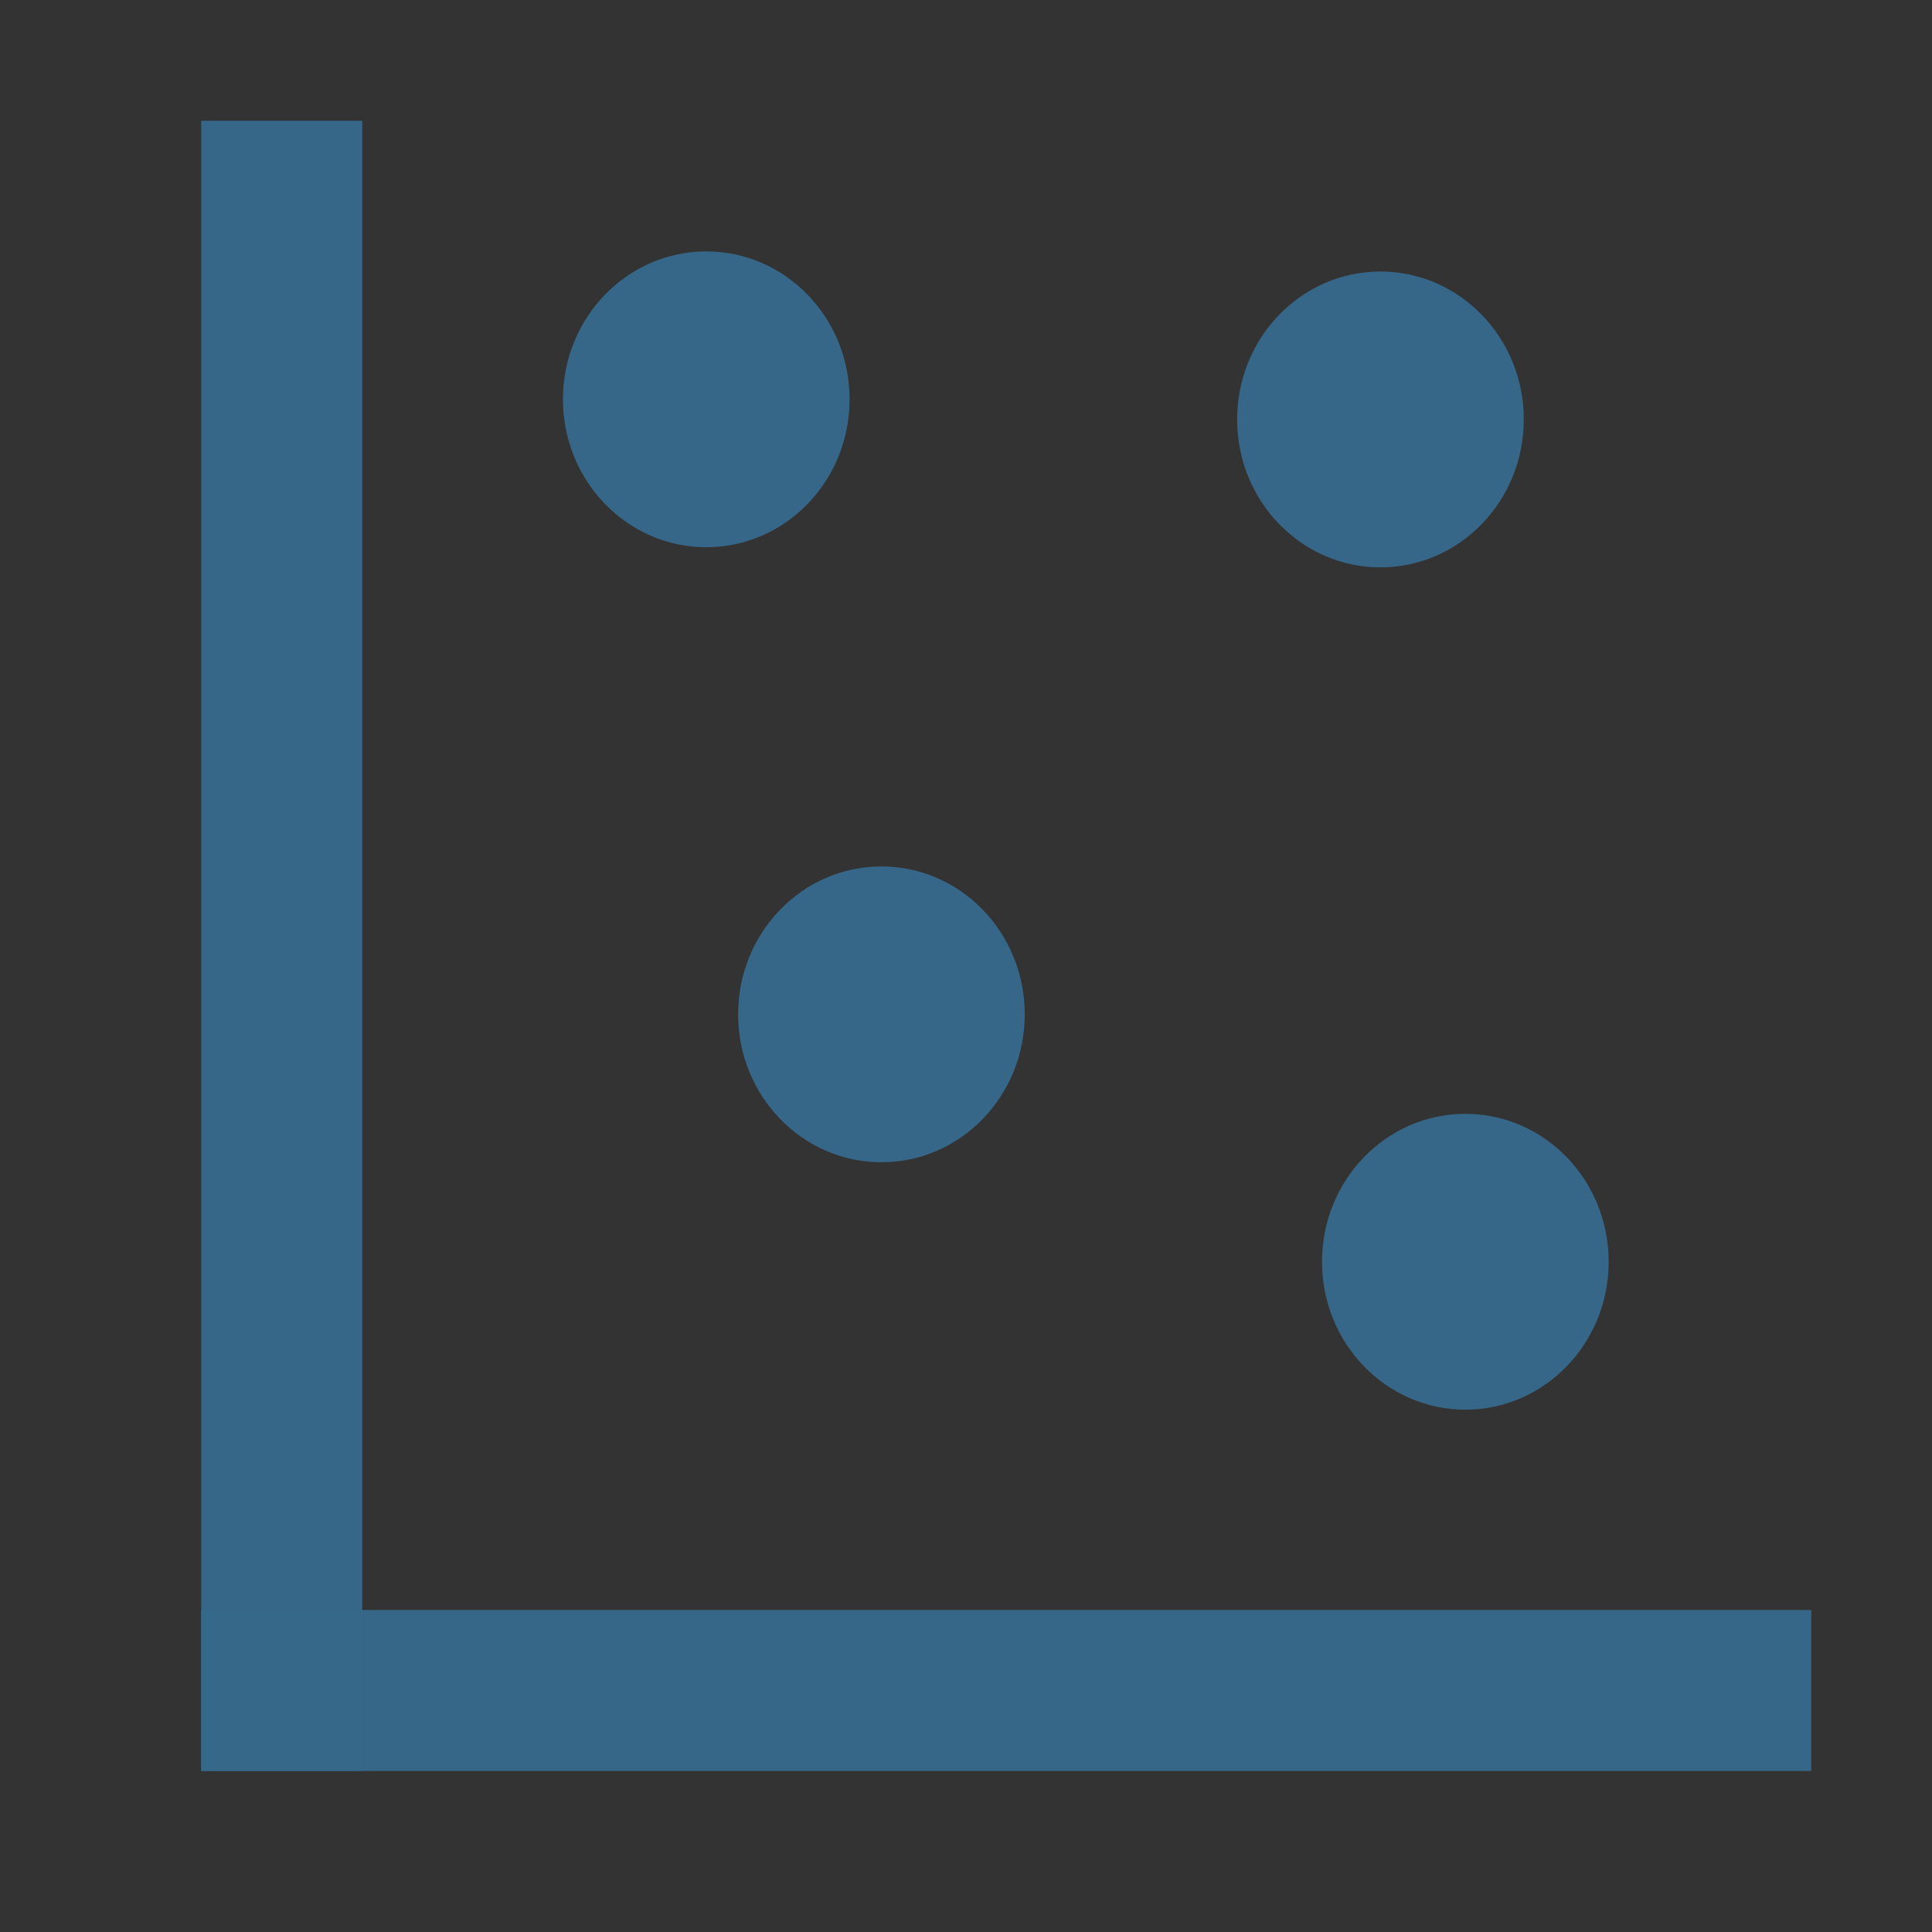<?xml version="1.0" encoding="UTF-8" standalone="no"?>
<svg
   xmlns:dc="http://purl.org/dc/elements/1.1/"
   xmlns:cc="http://creativecommons.org/ns#"
   xmlns:rdf="http://www.w3.org/1999/02/22-rdf-syntax-ns#"
   xmlns:svg="http://www.w3.org/2000/svg"
   xmlns="http://www.w3.org/2000/svg"
   xmlns:sodipodi="http://sodipodi.sourceforge.net/DTD/sodipodi-0.dtd"
   xmlns:inkscape="http://www.inkscape.org/namespaces/inkscape"
   inkscape:export-ydpi="128"
   inkscape:export-xdpi="128"
   inkscape:export-filename="C:\Users\Martin Baun\Downloads\swat-em\swat_em\ui\icons\scatter.png"
   inkscape:version="1.0 (4035a4fb49, 2020-05-01)"
   sodipodi:docname="scatter.svg"
   id="svg625"
   width="48"
   viewBox="0 0 48 48"
   version="1.1"
   height="48">
  <rect x="0" y="0" width="48" height="48" fill="#333333" stroke="none"/>
  <sodipodi:namedview
     inkscape:snap-text-baseline="false"
     inkscape:document-rotation="0"
     inkscape:current-layer="svg625"
     inkscape:window-maximized="1"
     inkscape:window-y="-9"
     inkscape:window-x="-9"
     inkscape:cy="19.671829"
     inkscape:cx="30.596839"
     inkscape:zoom="5.6568542"
     units="px"
     showgrid="true"
     id="namedview627"
     inkscape:window-height="1001"
     inkscape:window-width="1920"
     inkscape:pageshadow="2"
     inkscape:pageopacity="0"
     guidetolerance="10"
     gridtolerance="10"
     objecttolerance="10"
     borderopacity="1"
     bordercolor="#666666"
     pagecolor="#ffffff">
    <inkscape:grid
       id="grid1825"
       type="xygrid" />
  </sodipodi:namedview>
  <defs
     style="stroke-linecap:butt;stroke-linejoin:round"
     id="defs4">
    <style
       id="style2"
       type="text/css">
*{stroke-linecap:butt;stroke-linejoin:round;}
  </style>
    <clipPath
       style="stroke-linecap:butt;stroke-linejoin:round"
       id="p71700fa865">
      <rect
         style="stroke-linecap:butt;stroke-linejoin:round"
         id="rect167"
         y="0"
         x="0"
         width="447.429"
         height="318.857" />
    </clipPath>
  </defs>
  <defs
     id="defs623">
    <clipPath
       style="stroke-linecap:butt;stroke-linejoin:round"
       id="p596afcd40e">
      <rect
         style="stroke-linecap:butt;stroke-linejoin:round"
         id="rect620"
         y="51.168"
         x="64.6"
         width="400.52"
         height="328.328" />
    </clipPath>
  </defs>
  <g
     id="g834" />
  <rect
     y="-34.125"
     x="44.5"
     height="21.375"
     width="21.375"
     id="rect847"
     style="opacity:1;fill:#ffffff;fill-opacity:1;stroke:none;stroke-width:4;stroke-linecap:square;stroke-linejoin:miter;stroke-miterlimit:4;stroke-dasharray:none;stroke-dashoffset:0;stroke-opacity:1" />
  <path
     style="fill:none;fill-rule:evenodd;stroke:#36688a;stroke-width:4;stroke-linecap:butt;stroke-linejoin:miter;stroke-miterlimit:4;stroke-dasharray:none;stroke-opacity:0.98;fill-opacity:0.98"
     d="M 5,42 H 45"
     id="path862"
     inkscape:connector-curvature="0"
     inkscape:export-xdpi="96"
     inkscape:export-ydpi="96"
     sodipodi:nodetypes="cc" />
  <path
     style="fill:none;fill-rule:evenodd;stroke:#36688a;stroke-width:4;stroke-linecap:butt;stroke-linejoin:miter;stroke-miterlimit:4;stroke-dasharray:none;stroke-opacity:0.98;fill-opacity:0.98"
     d="M 7,44 V 3"
     id="path867"
     inkscape:connector-curvature="0"
     inkscape:export-xdpi="96"
     inkscape:export-ydpi="96"
     sodipodi:nodetypes="cc" />
  <ellipse
     ry="3.675"
     rx="3.561"
     cy="9.921"
     cx="17.547"
     id="path4561"
     style="opacity:0.98;fill:#36688a;fill-opacity:1;stroke:none;stroke-width:4.175;stroke-linecap:square;stroke-linejoin:bevel;stroke-miterlimit:4;stroke-dasharray:none;stroke-opacity:1" />
  <ellipse
     style="opacity:0.98;fill:#36688a;fill-opacity:1;stroke:none;stroke-width:4.175;stroke-linecap:square;stroke-linejoin:bevel;stroke-miterlimit:4;stroke-dasharray:none;stroke-opacity:1"
     id="ellipse4563"
     cx="21.899"
     cy="25.201"
     rx="3.561"
     ry="3.675" />
  <ellipse
     ry="3.675"
     rx="3.561"
     cy="10.421"
     cx="34.297"
     id="ellipse4565"
     style="opacity:0.98;fill:#36688a;fill-opacity:1;stroke:none;stroke-width:4.175;stroke-linecap:square;stroke-linejoin:bevel;stroke-miterlimit:4;stroke-dasharray:none;stroke-opacity:1" />
  <ellipse
     style="opacity:0.98;fill:#36688a;fill-opacity:1;stroke:none;stroke-width:4.175;stroke-linecap:square;stroke-linejoin:bevel;stroke-miterlimit:4;stroke-dasharray:none;stroke-opacity:1"
     id="ellipse4567"
     cx="36.406"
     cy="31.348"
     rx="3.561"
     ry="3.675" />
</svg>
